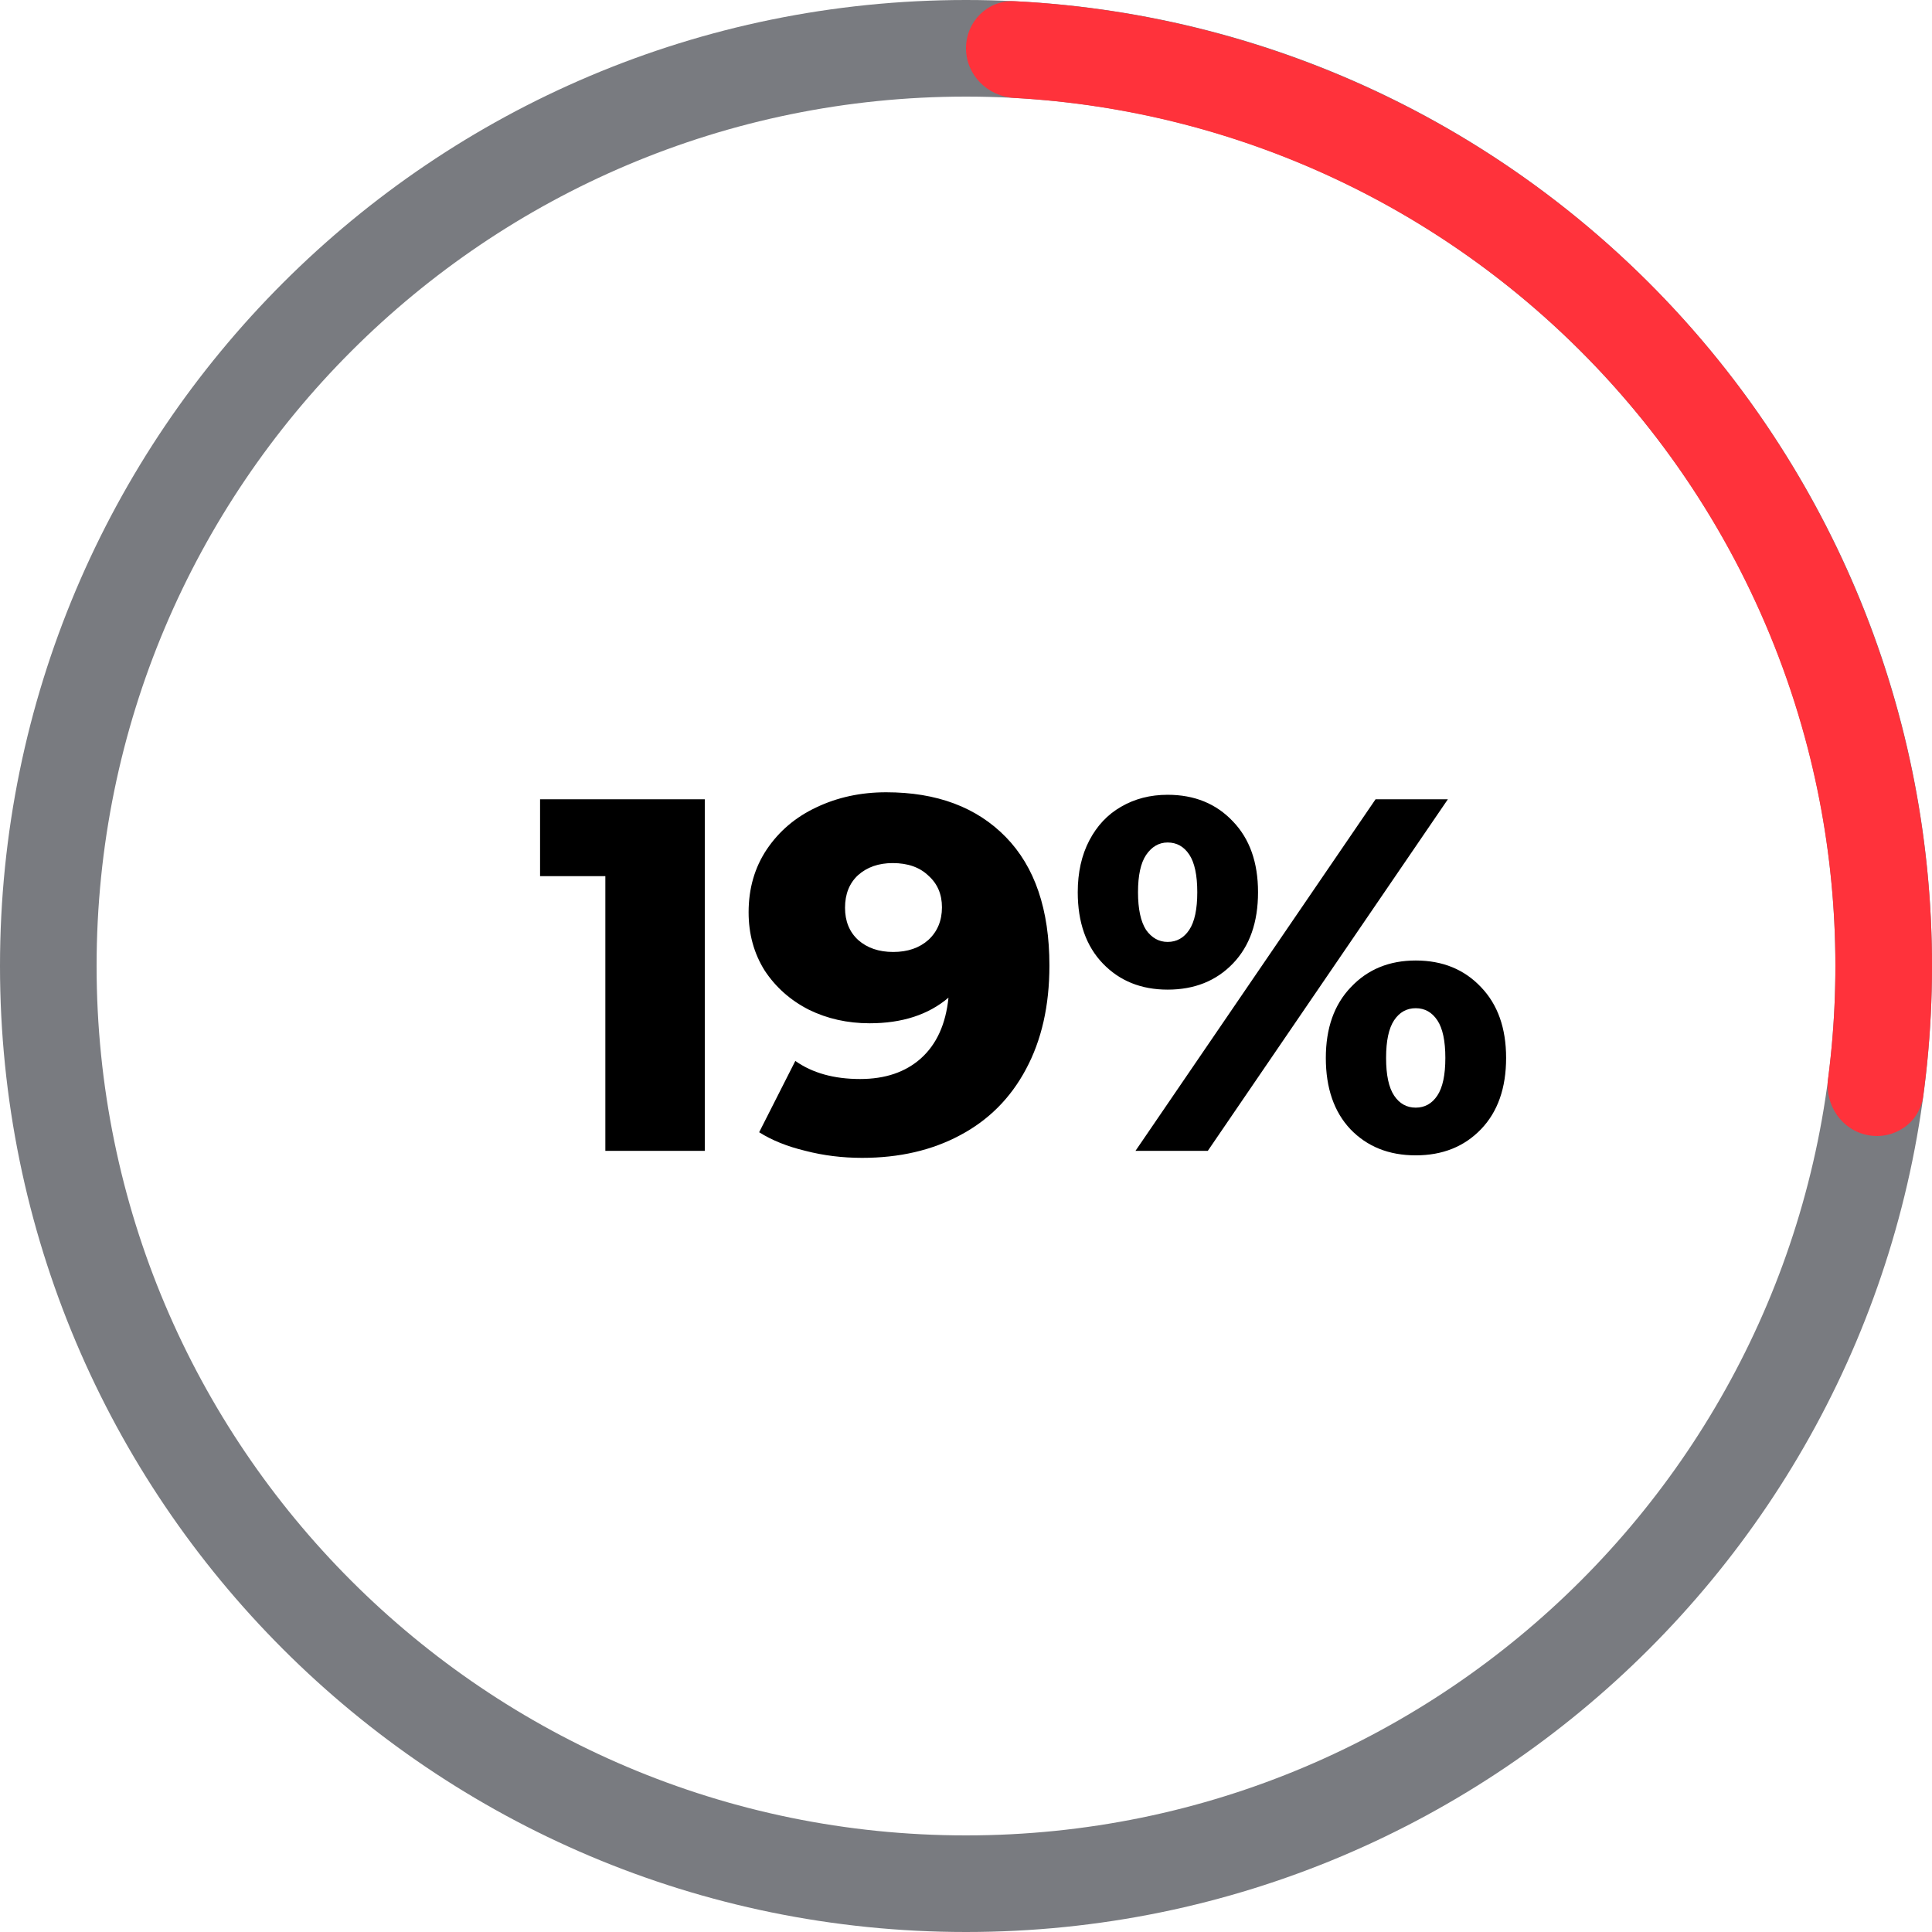 <svg width="277" height="277" viewBox="0 0 277 277" fill="none" xmlns="http://www.w3.org/2000/svg">
<path d="M101.048 114.6V165H86.792V125.616H77.432V114.6H101.048ZM127.06 113.592C134.308 113.592 140.02 115.728 144.196 120C148.372 124.272 150.46 130.416 150.46 138.432C150.46 144.192 149.332 149.16 147.076 153.336C144.868 157.464 141.724 160.608 137.644 162.768C133.612 164.928 128.932 166.008 123.604 166.008C120.772 166.008 118.06 165.672 115.468 165C112.876 164.376 110.668 163.488 108.844 162.336L114.028 152.112C116.476 153.84 119.572 154.704 123.316 154.704C126.916 154.704 129.82 153.72 132.028 151.752C134.284 149.736 135.604 146.832 135.988 143.04C133.108 145.488 129.34 146.712 124.684 146.712C121.516 146.712 118.612 146.064 115.972 144.768C113.332 143.424 111.22 141.552 109.636 139.152C108.1 136.704 107.332 133.92 107.332 130.8C107.332 127.392 108.196 124.392 109.924 121.8C111.7 119.16 114.076 117.144 117.052 115.752C120.076 114.312 123.412 113.592 127.06 113.592ZM128.068 136.488C130.132 136.488 131.812 135.912 133.108 134.76C134.404 133.56 135.052 132 135.052 130.08C135.052 128.208 134.404 126.696 133.108 125.544C131.86 124.344 130.156 123.744 127.996 123.744C125.98 123.744 124.324 124.32 123.028 125.472C121.78 126.624 121.156 128.184 121.156 130.152C121.156 132.072 121.78 133.608 123.028 134.76C124.324 135.912 126.004 136.488 128.068 136.488ZM167.41 141.888C163.618 141.888 160.522 140.64 158.122 138.144C155.722 135.648 154.522 132.24 154.522 127.92C154.522 125.088 155.074 122.616 156.178 120.504C157.282 118.392 158.794 116.784 160.714 115.68C162.682 114.528 164.914 113.952 167.41 113.952C171.25 113.952 174.37 115.224 176.77 117.768C179.17 120.264 180.37 123.648 180.37 127.92C180.37 132.24 179.17 135.648 176.77 138.144C174.37 140.64 171.25 141.888 167.41 141.888ZM197.218 114.6H207.586L173.17 165H162.802L197.218 114.6ZM167.41 135.048C168.706 135.048 169.738 134.472 170.506 133.32C171.274 132.168 171.658 130.368 171.658 127.92C171.658 125.472 171.274 123.672 170.506 122.52C169.738 121.368 168.706 120.792 167.41 120.792C166.162 120.792 165.13 121.392 164.314 122.592C163.546 123.744 163.162 125.52 163.162 127.92C163.162 130.32 163.546 132.12 164.314 133.32C165.13 134.472 166.162 135.048 167.41 135.048ZM202.978 165.648C199.138 165.648 196.018 164.4 193.617 161.904C191.266 159.408 190.09 156 190.09 151.68C190.09 147.408 191.29 144.024 193.69 141.528C196.09 138.984 199.186 137.712 202.978 137.712C206.818 137.712 209.938 138.984 212.338 141.528C214.738 144.024 215.938 147.408 215.938 151.68C215.938 156 214.738 159.408 212.338 161.904C209.938 164.4 206.818 165.648 202.978 165.648ZM202.978 158.808C204.274 158.808 205.306 158.232 206.074 157.08C206.842 155.928 207.226 154.128 207.226 151.68C207.226 149.232 206.842 147.432 206.074 146.28C205.306 145.128 204.274 144.552 202.978 144.552C201.682 144.552 200.65 145.128 199.882 146.28C199.114 147.432 198.73 149.232 198.73 151.68C198.73 154.128 199.114 155.928 199.882 157.08C200.65 158.232 201.682 158.808 202.978 158.808Z" fill="black"/>
<path d="M277 138.5C277 214.991 214.991 277 138.5 277C62.009 277 0 214.991 0 138.5C0 62.009 62.009 0 138.5 0C214.991 0 277 62.009 277 138.5ZM13.85 138.5C13.85 207.342 69.658 263.15 138.5 263.15C207.342 263.15 263.15 207.342 263.15 138.5C263.15 69.658 207.342 13.85 138.5 13.85C69.658 13.85 13.85 69.658 13.85 138.5Z" fill="#797B80"/>
<path d="M138.5 6.925C138.5 3.1 141.603 -0.018 145.422 0.173C163.396 1.072 181.045 5.468 197.374 13.136C215.795 21.787 232.083 34.391 245.08 50.052C258.076 65.713 267.462 84.046 272.569 103.746C277.095 121.208 278.162 139.365 275.732 157.196C275.216 160.986 271.579 163.46 267.82 162.755C264.061 162.05 261.605 158.433 262.101 154.64C264.167 138.813 263.178 122.713 259.162 107.221C254.566 89.491 246.119 72.992 234.422 58.897C222.725 44.802 208.065 33.458 191.486 25.672C177 18.869 161.359 14.929 145.422 14.042C141.603 13.83 138.5 10.75 138.5 6.925Z" fill="#FF323B"/>
</svg>
